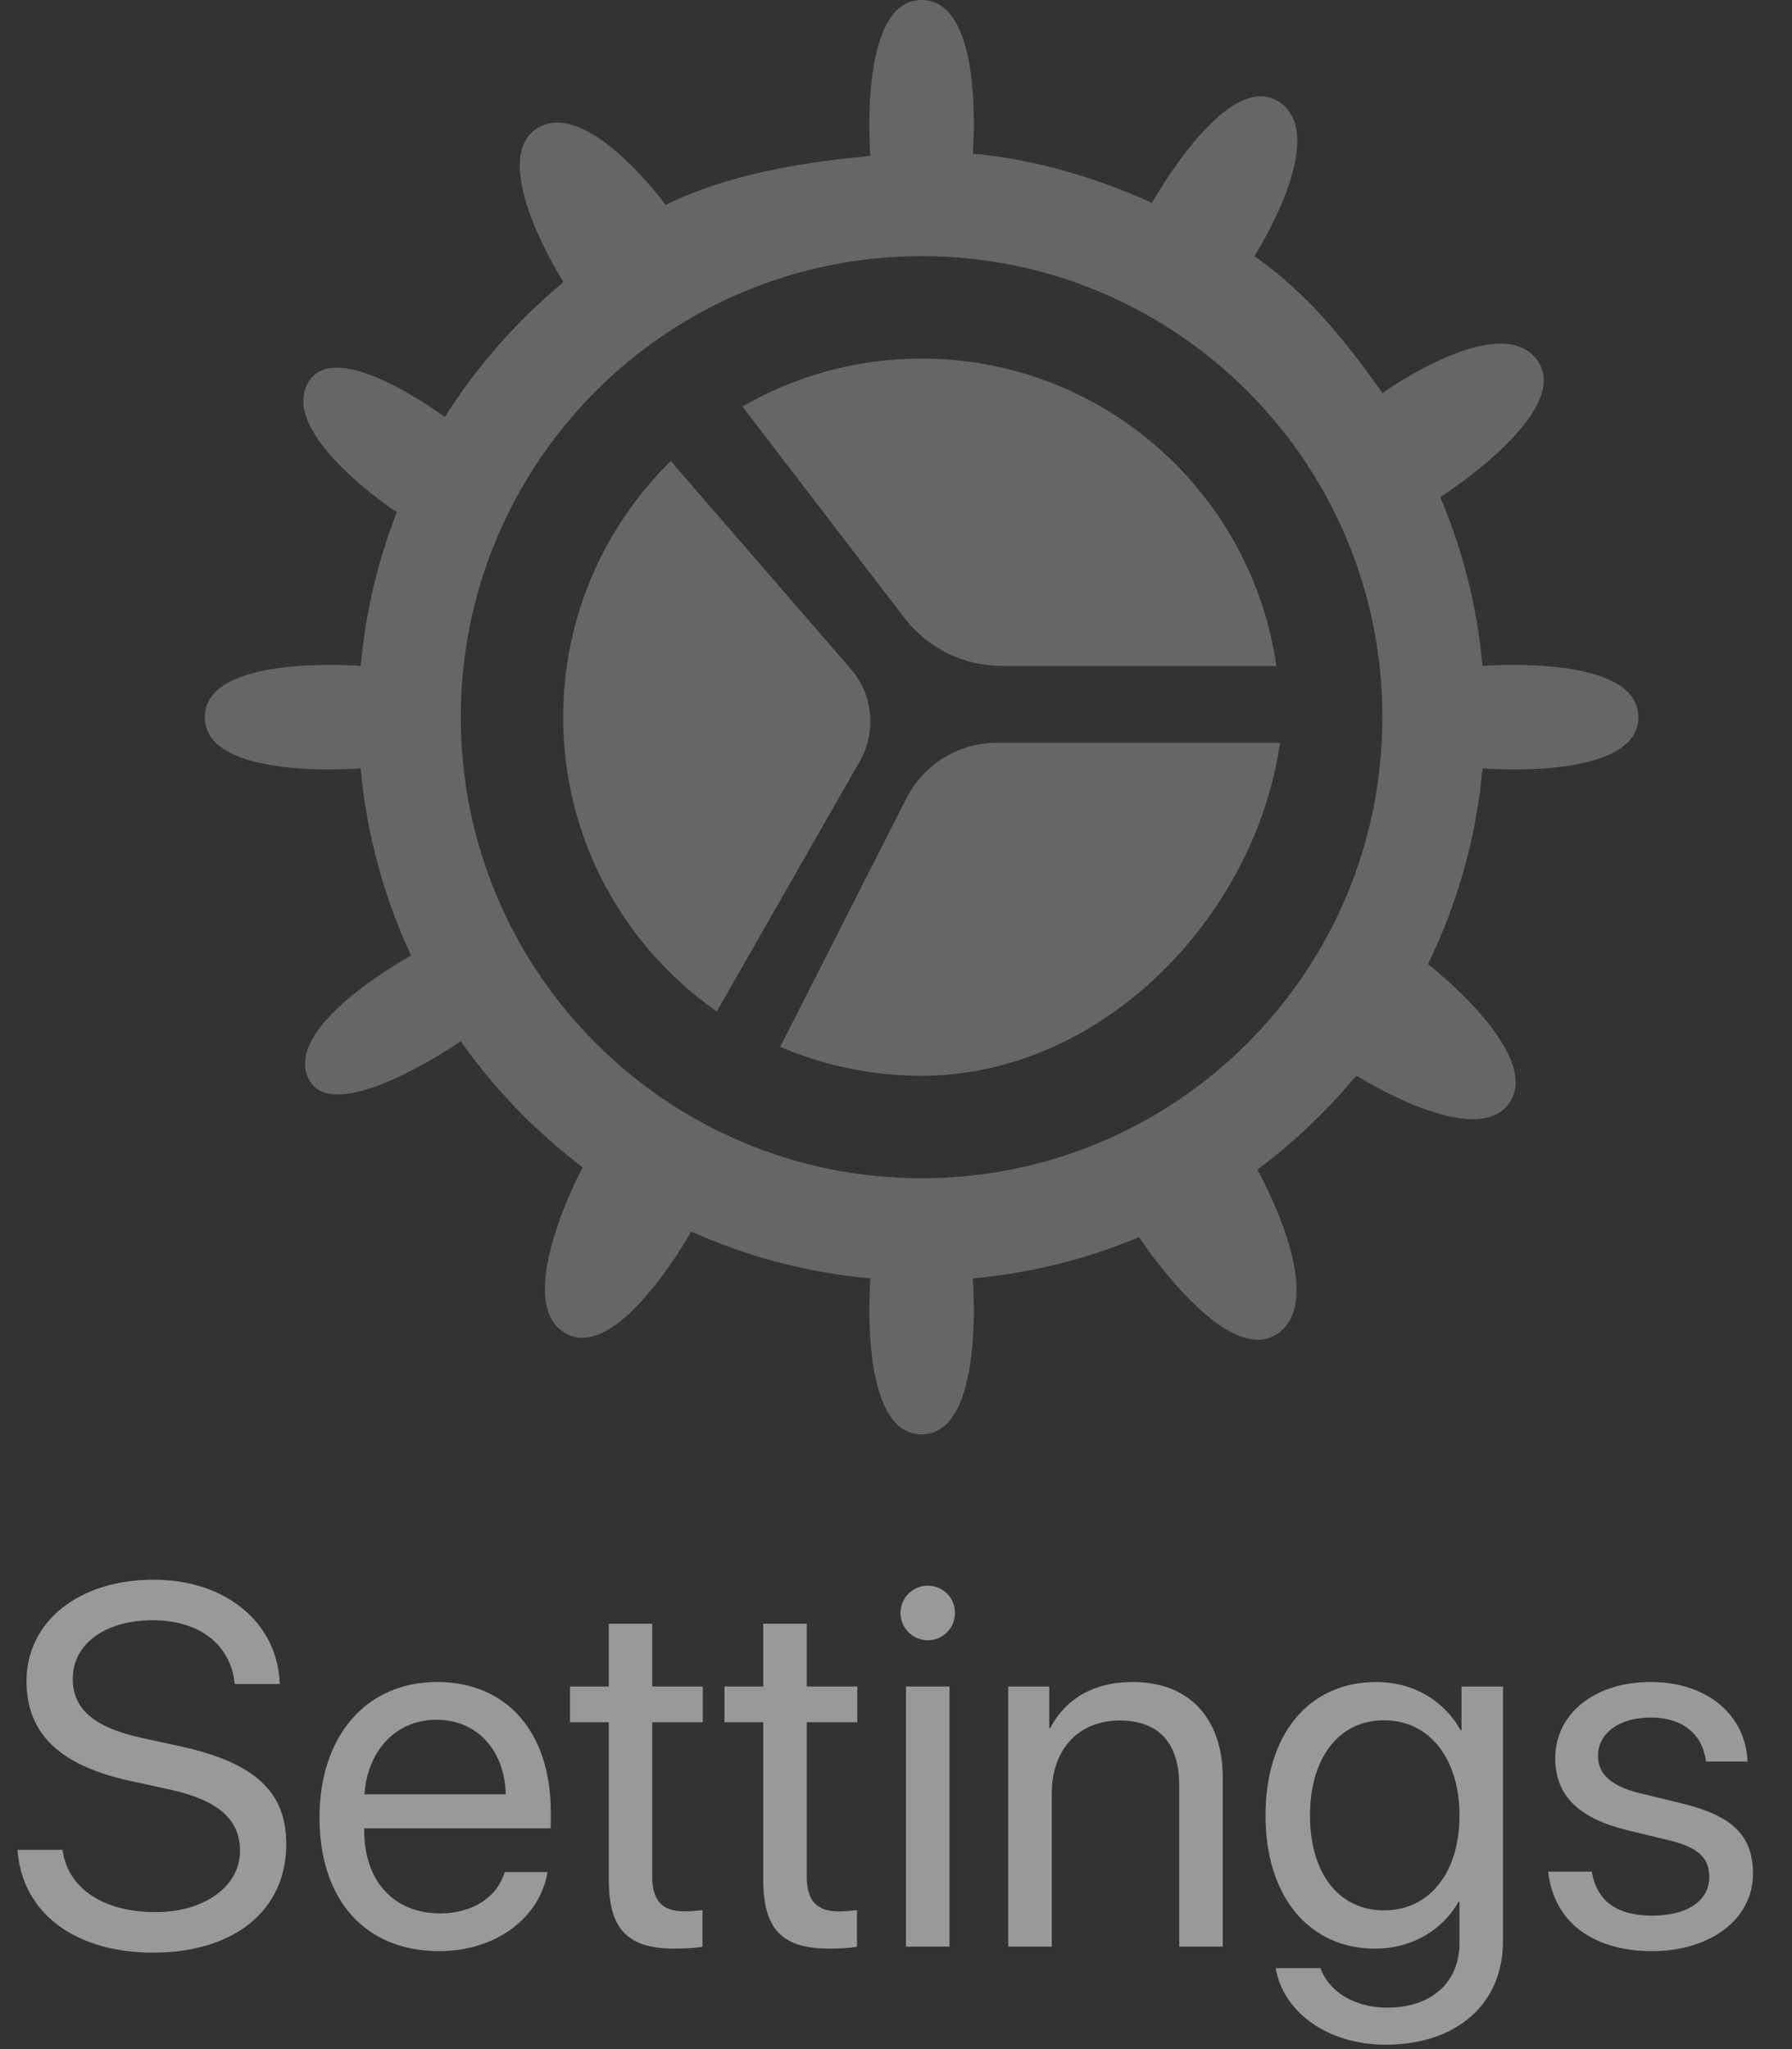 <svg width="35" height="40" viewBox="0 0 35 40" fill="none" xmlns="http://www.w3.org/2000/svg">
<rect x="0" y="0" width="35" height="40" fill="#333333" stroke="none"/>
<path opacity="0.5" d="M0.342 36.11C0.425 37.326 1.45 38.117 2.988 38.117C4.565 38.117 5.591 37.302 5.591 35.998C5.591 35.002 5.01 34.416 3.54 34.094L2.759 33.923C1.797 33.713 1.421 33.332 1.421 32.775C1.421 32.058 2.1 31.628 2.979 31.628C3.896 31.628 4.507 32.102 4.585 32.873H5.464C5.425 31.677 4.409 30.837 3.003 30.837C1.543 30.837 0.518 31.652 0.518 32.815C0.518 33.815 1.128 34.455 2.539 34.763L3.32 34.934C4.297 35.148 4.688 35.539 4.688 36.13C4.688 36.823 3.994 37.326 3.037 37.326C2.026 37.326 1.323 36.867 1.221 36.11H0.342ZM9.858 36.545C9.717 37.023 9.243 37.351 8.599 37.351C7.686 37.351 7.114 36.711 7.114 35.739V35.69H10.757V35.368C10.757 33.83 9.912 32.834 8.54 32.834C7.139 32.834 6.24 33.903 6.24 35.48C6.24 37.077 7.124 38.088 8.579 38.088C9.688 38.088 10.547 37.434 10.693 36.545H9.858ZM8.525 33.571C9.326 33.571 9.858 34.177 9.878 35.026H7.119C7.173 34.182 7.729 33.571 8.525 33.571ZM11.89 31.696V32.922H11.133V33.62H11.89V36.682C11.89 37.658 12.251 38.039 13.184 38.039C13.384 38.039 13.618 38.024 13.721 38V37.287C13.662 37.297 13.467 37.312 13.369 37.312C12.935 37.312 12.739 37.102 12.739 36.638V33.62H13.726V32.922H12.739V31.696H11.89ZM14.907 31.696V32.922H14.15V33.62H14.907V36.682C14.907 37.658 15.269 38.039 16.201 38.039C16.401 38.039 16.636 38.024 16.738 38V37.287C16.68 37.297 16.484 37.312 16.387 37.312C15.952 37.312 15.757 37.102 15.757 36.638V33.62H16.743V32.922H15.757V31.696H14.907ZM18.12 32.019C18.418 32.019 18.652 31.779 18.652 31.486C18.652 31.189 18.418 30.954 18.12 30.954C17.827 30.954 17.588 31.189 17.588 31.486C17.588 31.779 17.827 32.019 18.12 32.019ZM17.695 38H18.545V32.922H17.695V38ZM19.692 38H20.542V35.012C20.542 34.152 21.064 33.586 21.865 33.586C22.646 33.586 23.032 34.035 23.032 34.855V38H23.882V34.704C23.882 33.552 23.237 32.834 22.124 32.834C21.338 32.834 20.796 33.185 20.513 33.732H20.493V32.922H19.692V38ZM27.061 39.914C28.462 39.914 29.355 39.108 29.355 37.898V32.922H28.545V33.776H28.53C28.193 33.185 27.598 32.834 26.88 32.834C25.566 32.834 24.717 33.85 24.717 35.441C24.717 37.019 25.566 38.039 26.86 38.039C27.573 38.039 28.174 37.678 28.486 37.126H28.506V37.927C28.506 38.684 27.974 39.191 27.095 39.191C26.46 39.191 25.957 38.884 25.791 38.42H24.917C25.059 39.284 25.942 39.914 27.061 39.914ZM27.031 37.292C26.157 37.292 25.586 36.579 25.586 35.441C25.586 34.304 26.157 33.581 27.031 33.581C27.915 33.581 28.506 34.323 28.506 35.441C28.506 36.56 27.915 37.292 27.031 37.292ZM30.376 34.323C30.376 35.056 30.84 35.5 31.797 35.73L32.602 35.925C33.184 36.066 33.384 36.276 33.384 36.643C33.384 37.102 32.959 37.395 32.27 37.395C31.582 37.395 31.191 37.116 31.089 36.535H30.239C30.337 37.487 31.079 38.088 32.27 38.088C33.403 38.088 34.238 37.463 34.238 36.579C34.238 35.852 33.867 35.451 32.842 35.202L32.036 35.007C31.47 34.87 31.211 34.631 31.211 34.279C31.211 33.835 31.621 33.527 32.241 33.527C32.866 33.527 33.257 33.855 33.32 34.387H34.131C34.097 33.488 33.355 32.834 32.241 32.834C31.143 32.834 30.376 33.454 30.376 34.323Z" fill="white"/>
<path fill-rule="evenodd" clip-rule="evenodd" d="M17 3.045C17 3.045 16.748 0 18 0C19.252 0 19 3 19 3C20.237 3.111 21.415 3.473 22.5 3.96C22.5 3.96 23.983 1.29 25 2C25.985 2.687 24.5 5 24.5 5C25.538 5.731 26.269 6.636 27 7.674C27 7.674 29.246 6.066 30 7C30.807 7.999 28.13 9.705 28.13 9.705C28.566 10.733 28.851 11.841 28.955 13C28.955 13 32 12.748 32 14C32 15.252 28.955 15 28.955 15C28.833 16.36 28.463 17.648 27.89 18.82C27.89 18.82 30.097 20.531 29.5 21.5C28.877 22.511 26.5 21 26.5 21L26.433 21.063C25.88 21.723 25.25 22.317 24.558 22.832C24.558 22.832 25.929 25.26 25 26C23.987 26.806 22.247 24.15 22.247 24.15C21.233 24.575 20.142 24.852 19 24.955C19 24.955 19.252 28 18 28C16.748 28 17 24.955 17 24.955C15.763 24.844 14.585 24.527 13.5 24.041C13.5 24.041 12.03 26.692 11 26C10.014 25.338 11.38 22.785 11.38 22.785C10.438 22.075 9.614 21.216 8.943 20.244C8.962 20.272 8.981 20.299 9 20.326C9 20.326 6.421 22.11 6 21C5.608 19.967 8.03 18.653 8.03 18.653C7.503 17.526 7.162 16.296 7.045 15C7.045 15 4 15.252 4 14C4 12.748 7.045 13 7.045 13C7.139 11.951 7.381 10.944 7.75 10C7.75 10 5.491 8.518 6 7.5C6.5 6.5 8.688 8.141 8.688 8.141C9.305 7.164 10.071 6.29 10.954 5.552L11 5.5C11 5.5 9.489 3.123 10.5 2.5C11.469 1.903 13 4 13 4C14.183 3.416 15.623 3.169 17 3.045ZM27 14C27 18.971 22.971 23 18 23C13.029 23 9 18.971 9 14C9 9.029 13.029 5 18 5C22.971 5 27 9.029 27 14ZM18 7C21.526 7 24.444 9.608 24.929 13L19.566 13C19.194 13 18.827 12.913 18.494 12.747C18.169 12.584 17.885 12.35 17.664 12.062L14.5 7.936C15.53 7.341 16.725 7 18 7ZM13.101 9C11.805 10.271 11 12.041 11 14C11 16.379 12.187 18.48 14 19.745L16.793 14.861C16.929 14.624 17 14.357 17 14.084C17 13.707 16.864 13.343 16.618 13.059L13.101 9ZM15.238 20.434C16.085 20.798 17.019 21 18 21C21.526 21 24.515 17.892 25 14.5H19.466C19.16 14.5 18.857 14.571 18.583 14.709C18.204 14.898 17.896 15.204 17.705 15.581L15.238 20.434Z" fill="#666666"/>
</svg>
